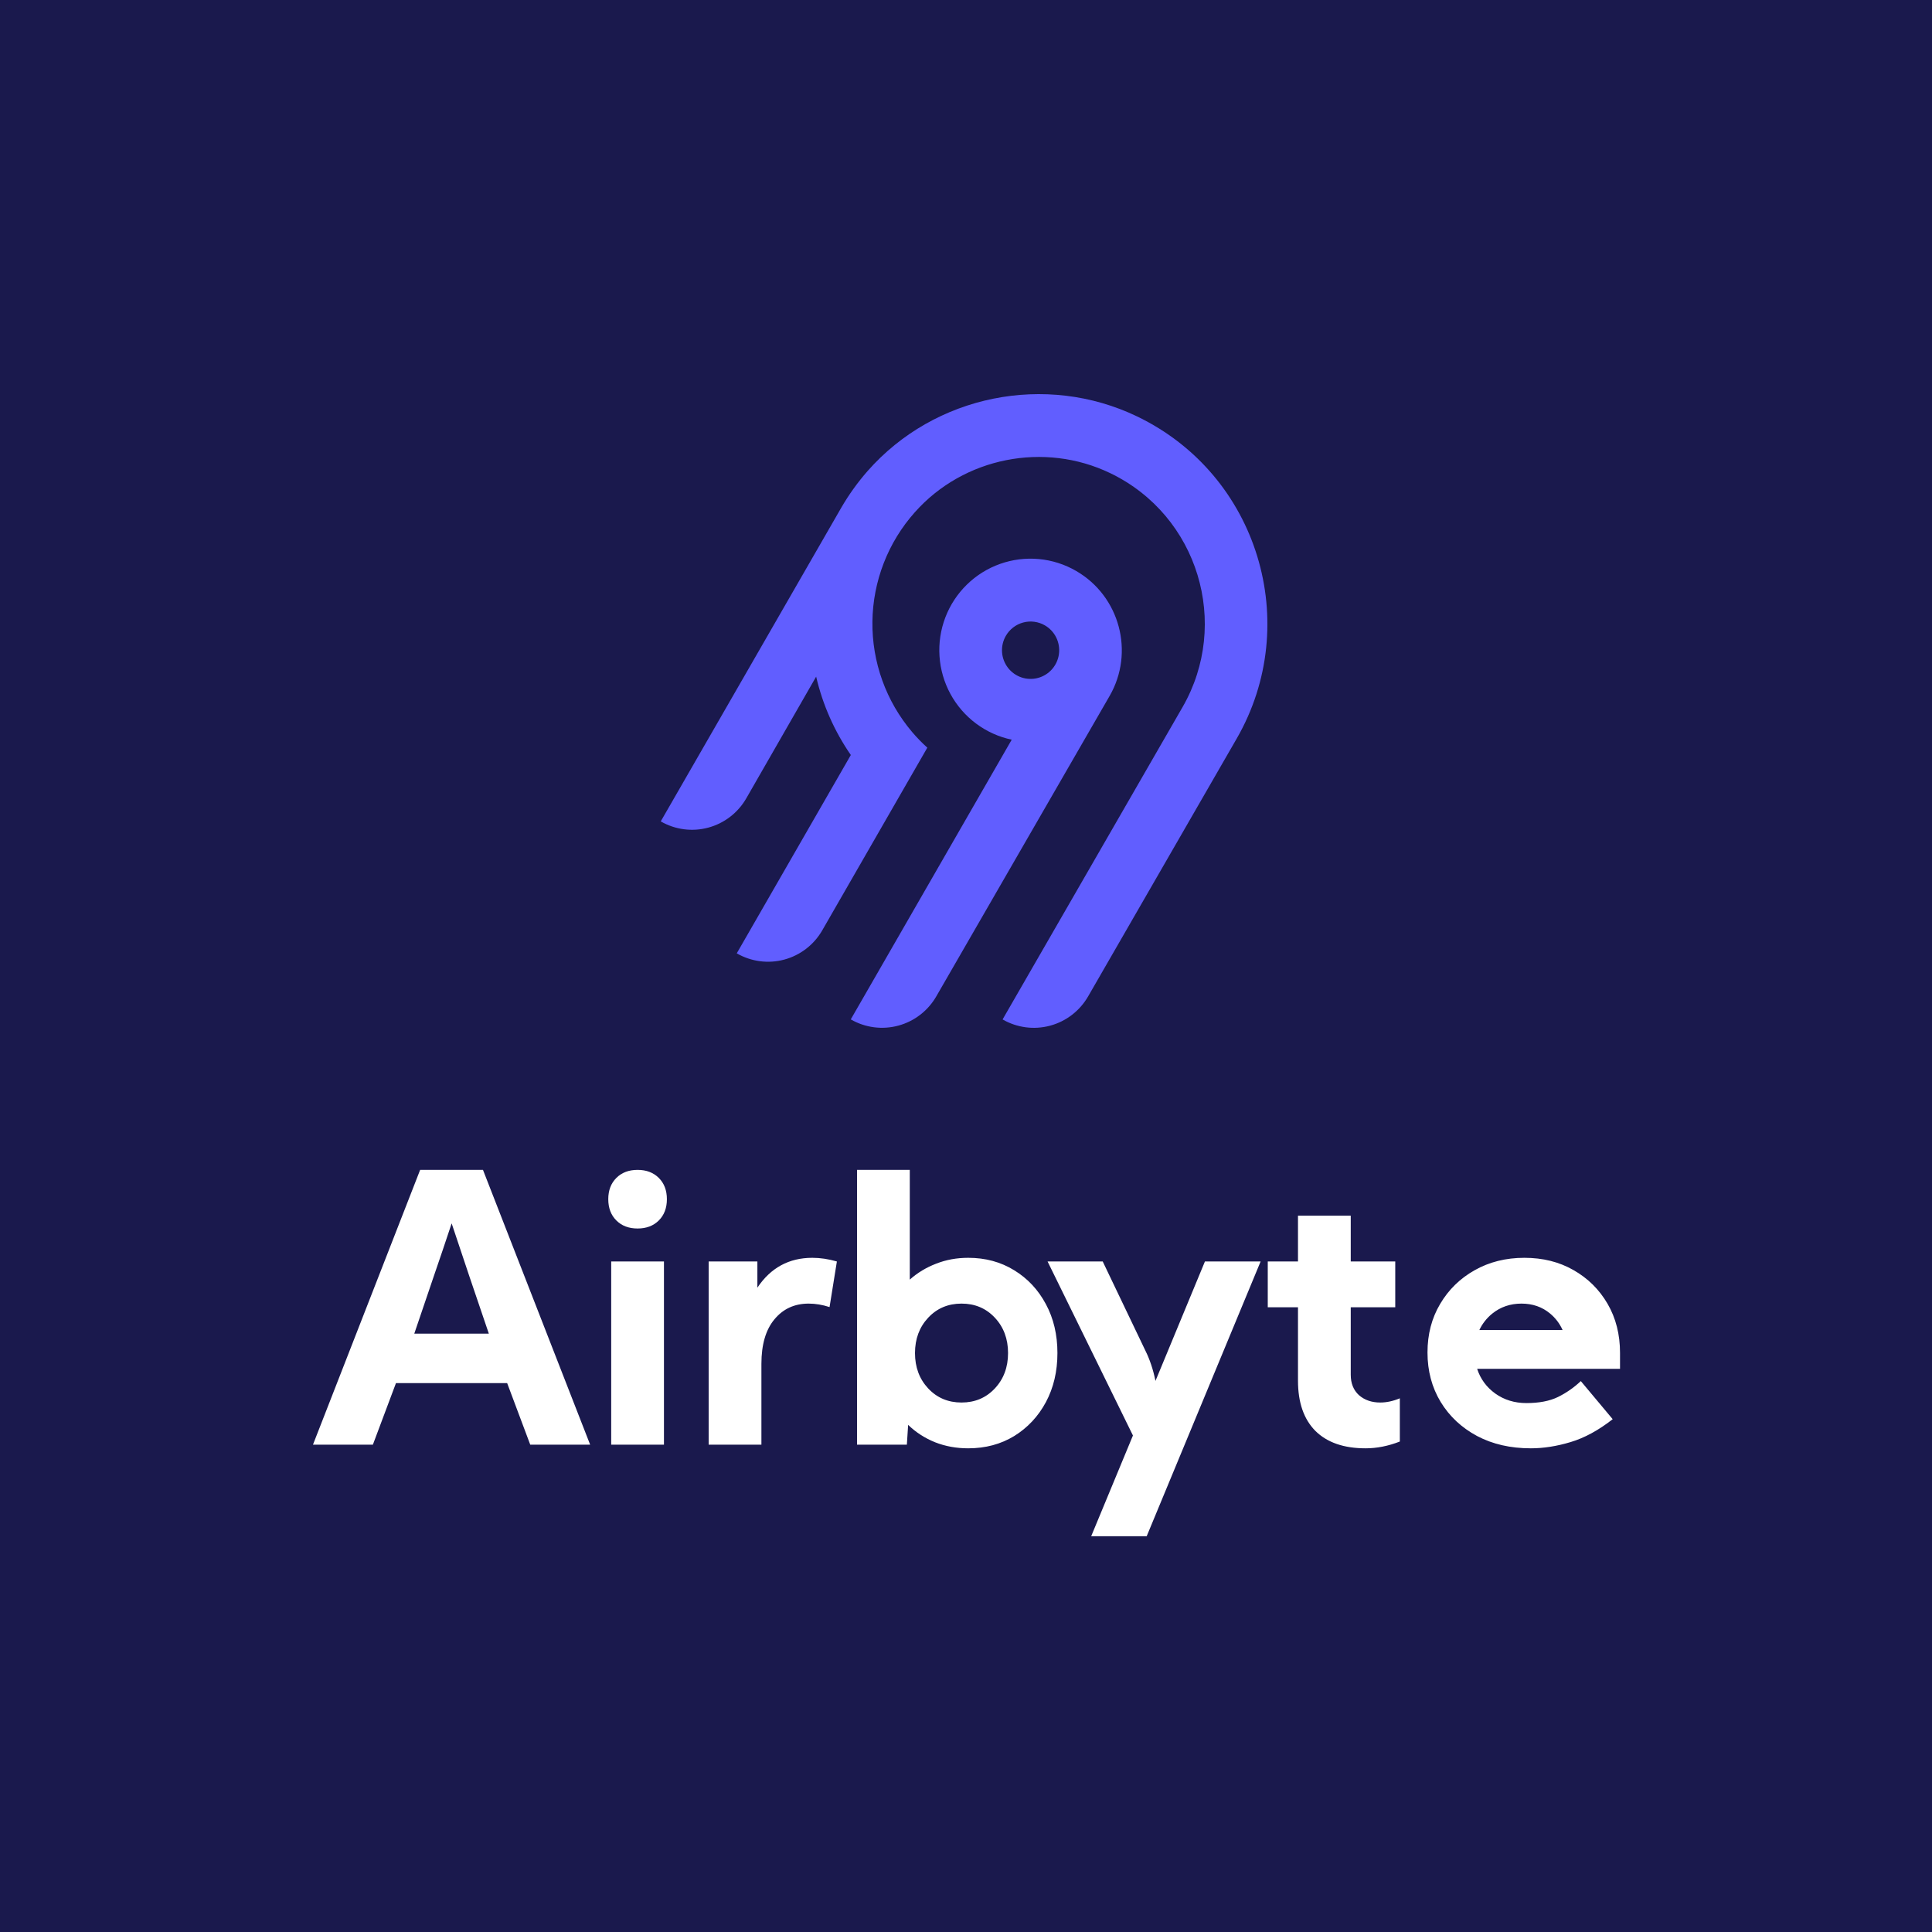 <svg width="500" height="500" viewBox="0 0 500 500" fill="none" xmlns="http://www.w3.org/2000/svg">
<rect width="500" height="500" fill="#1A194D"/>
<path fill-rule="evenodd" clip-rule="evenodd" d="M224.534 121.898C241.899 102.186 270.659 96.404 294.302 107.782C325.713 122.9 337.174 161.413 320.072 191.121L281.597 257.879C279.447 261.608 275.91 264.331 271.761 265.446C267.612 266.561 263.192 265.979 259.469 263.829L306.049 182.991C318.456 161.43 310.157 133.482 287.384 122.478C270.294 114.222 249.406 118.346 236.783 132.545C229.819 140.339 225.91 150.403 225.779 160.869C225.649 171.335 229.305 181.494 236.073 189.461C237.289 190.89 238.597 192.238 239.99 193.496L212.798 240.772C211.735 242.62 210.319 244.239 208.631 245.539C206.944 246.838 205.018 247.791 202.963 248.344C200.909 248.897 198.766 249.038 196.657 248.759C194.548 248.48 192.515 247.788 190.672 246.722L220.193 195.396C215.952 189.263 212.907 182.38 211.218 175.111L193.128 206.626C190.978 210.357 187.44 213.077 183.291 214.192C179.142 215.309 174.722 214.727 171 212.575L217.78 131.285C219.727 127.947 221.989 124.803 224.534 121.898ZM278.527 147.773C289.793 154.3 293.684 168.817 287.165 180.115L242.306 257.869C240.157 261.598 236.618 264.321 232.469 265.436C228.32 266.551 223.9 265.969 220.178 263.819L261.831 191.429C258.488 190.724 255.34 189.299 252.6 187.252C249.86 185.207 247.596 182.589 245.963 179.579C244.33 176.57 243.367 173.241 243.142 169.822C242.916 166.403 243.433 162.976 244.657 159.777C245.88 156.578 247.781 153.684 250.228 151.294C252.675 148.903 255.61 147.074 258.83 145.933C262.051 144.792 265.48 144.365 268.88 144.683C272.281 145 275.573 146.055 278.527 147.773ZM262.211 162.385C261.439 162.979 260.792 163.719 260.306 164.564C259.574 165.836 259.232 167.297 259.329 168.762C259.425 170.228 259.952 171.632 260.842 172.797C261.735 173.962 262.95 174.836 264.336 175.308C265.722 175.78 267.218 175.829 268.632 175.448C270.046 175.068 271.314 174.276 272.281 173.172C273.245 172.068 273.863 170.701 274.054 169.245C274.244 167.789 274 166.309 273.353 164.992C272.706 163.674 271.684 162.579 270.415 161.845C269.575 161.357 268.645 161.041 267.682 160.914C266.718 160.786 265.738 160.851 264.8 161.103C263.862 161.356 262.981 161.791 262.211 162.385Z" fill="#615EFF"/>
<path fill-rule="evenodd" clip-rule="evenodd" d="M81 373.875L108.733 302.764H124.994L152.726 373.875H137.224L131.252 357.947H102.476L96.502 373.875H81ZM126.511 345.146C124.615 339.583 122.924 334.606 121.438 330.213C119.953 325.82 118.436 321.285 116.887 316.607C115.339 321.285 113.805 325.82 112.288 330.213C110.804 334.606 109.113 339.583 107.216 345.146H126.511ZM157.42 310.349C157.42 308.074 158.116 306.241 159.506 304.85C160.897 303.459 162.729 302.764 165.005 302.764C167.28 302.764 169.114 303.459 170.504 304.85C171.895 306.241 172.59 308.074 172.59 310.349C172.59 312.625 171.895 314.458 170.504 315.849C169.114 317.239 167.28 317.934 165.005 317.934C162.729 317.934 160.897 317.239 159.506 315.849C158.116 314.458 157.42 312.625 157.42 310.349ZM158.178 373.875V326.468H171.831V373.875H158.178ZM183.4 326.468V373.875H197.052V352.968C197.052 347.975 198.175 344.134 200.419 341.448C202.663 338.73 205.617 337.371 209.284 337.371C211.053 337.371 212.854 337.671 214.688 338.272L216.584 326.468C214.404 325.836 212.285 325.52 210.232 325.52C204.194 325.52 199.455 328.095 196.009 333.247V326.468H183.4ZM221.799 373.875V302.764H235.452V331.161C237.444 329.391 239.718 328.016 242.279 327.037C244.839 326.025 247.604 325.52 250.575 325.52C255.032 325.52 258.997 326.594 262.474 328.743C265.95 330.861 268.685 333.784 270.675 337.514C272.667 341.211 273.662 345.43 273.662 350.171C273.662 354.913 272.667 359.147 270.675 362.877C268.685 366.574 265.95 369.498 262.474 371.647C258.997 373.764 255.032 374.823 250.575 374.823C247.508 374.823 244.648 374.301 241.995 373.258C239.339 372.184 237.016 370.683 235.026 368.755L234.694 373.875H221.799ZM248.842 362.971C252.318 362.971 255.195 361.755 257.47 359.321C259.746 356.887 260.883 353.838 260.883 350.171C260.883 346.505 259.746 343.455 257.47 341.022C255.195 338.588 252.318 337.371 248.842 337.371C245.366 337.371 242.49 338.588 240.213 341.022C237.938 343.455 236.8 346.505 236.8 350.171C236.8 353.838 237.938 356.887 240.213 359.321C242.49 361.755 245.366 362.971 248.842 362.971ZM296.475 349.649L285.382 326.468H271.112L293.204 371.504L282.396 397.578H296.76L326.247 326.468H311.836L299.035 357.378C298.719 355.828 298.34 354.406 297.898 353.111C297.456 351.815 296.981 350.661 296.475 349.649ZM328.095 326.468H335.918V314.616H349.571V326.468H361.091V338.319H349.571V355.765C349.571 358.009 350.282 359.779 351.704 361.075C353.158 362.339 354.992 362.971 357.203 362.971C358.847 362.971 360.538 362.608 362.276 361.88V373.068C359.273 374.239 356.319 374.823 353.412 374.823C347.786 374.823 343.456 373.322 340.422 370.319C337.419 367.285 335.918 362.955 335.918 357.329V338.319H328.095V326.468ZM386.975 360.648C384.7 359.005 383.136 356.872 382.282 354.248H419.26V350.124C419.26 345.352 418.185 341.116 416.036 337.419C413.886 333.721 410.948 330.813 407.218 328.696C403.521 326.578 399.285 325.52 394.513 325.52C389.71 325.52 385.411 326.594 381.619 328.743C377.858 330.861 374.886 333.768 372.705 337.466C370.525 341.133 369.434 345.32 369.434 350.028C369.434 354.801 370.572 359.069 372.848 362.829C375.123 366.558 378.268 369.498 382.282 371.647C386.295 373.764 390.926 374.823 396.173 374.823C399.459 374.823 402.888 374.286 406.459 373.211C410.062 372.137 413.697 370.161 417.363 367.285L409.114 357.425C407.345 359.1 405.369 360.474 403.189 361.548C401.039 362.592 398.321 363.114 395.035 363.114C391.968 363.114 389.282 362.291 386.975 360.648ZM404.398 344.208C403.643 342.53 402.56 341.103 401.15 339.931C399.096 338.225 396.63 337.371 393.755 337.371C390.846 337.371 388.318 338.24 386.17 339.978C384.728 341.162 383.624 342.571 382.857 344.208H404.398Z" fill="white"/>
</svg>
